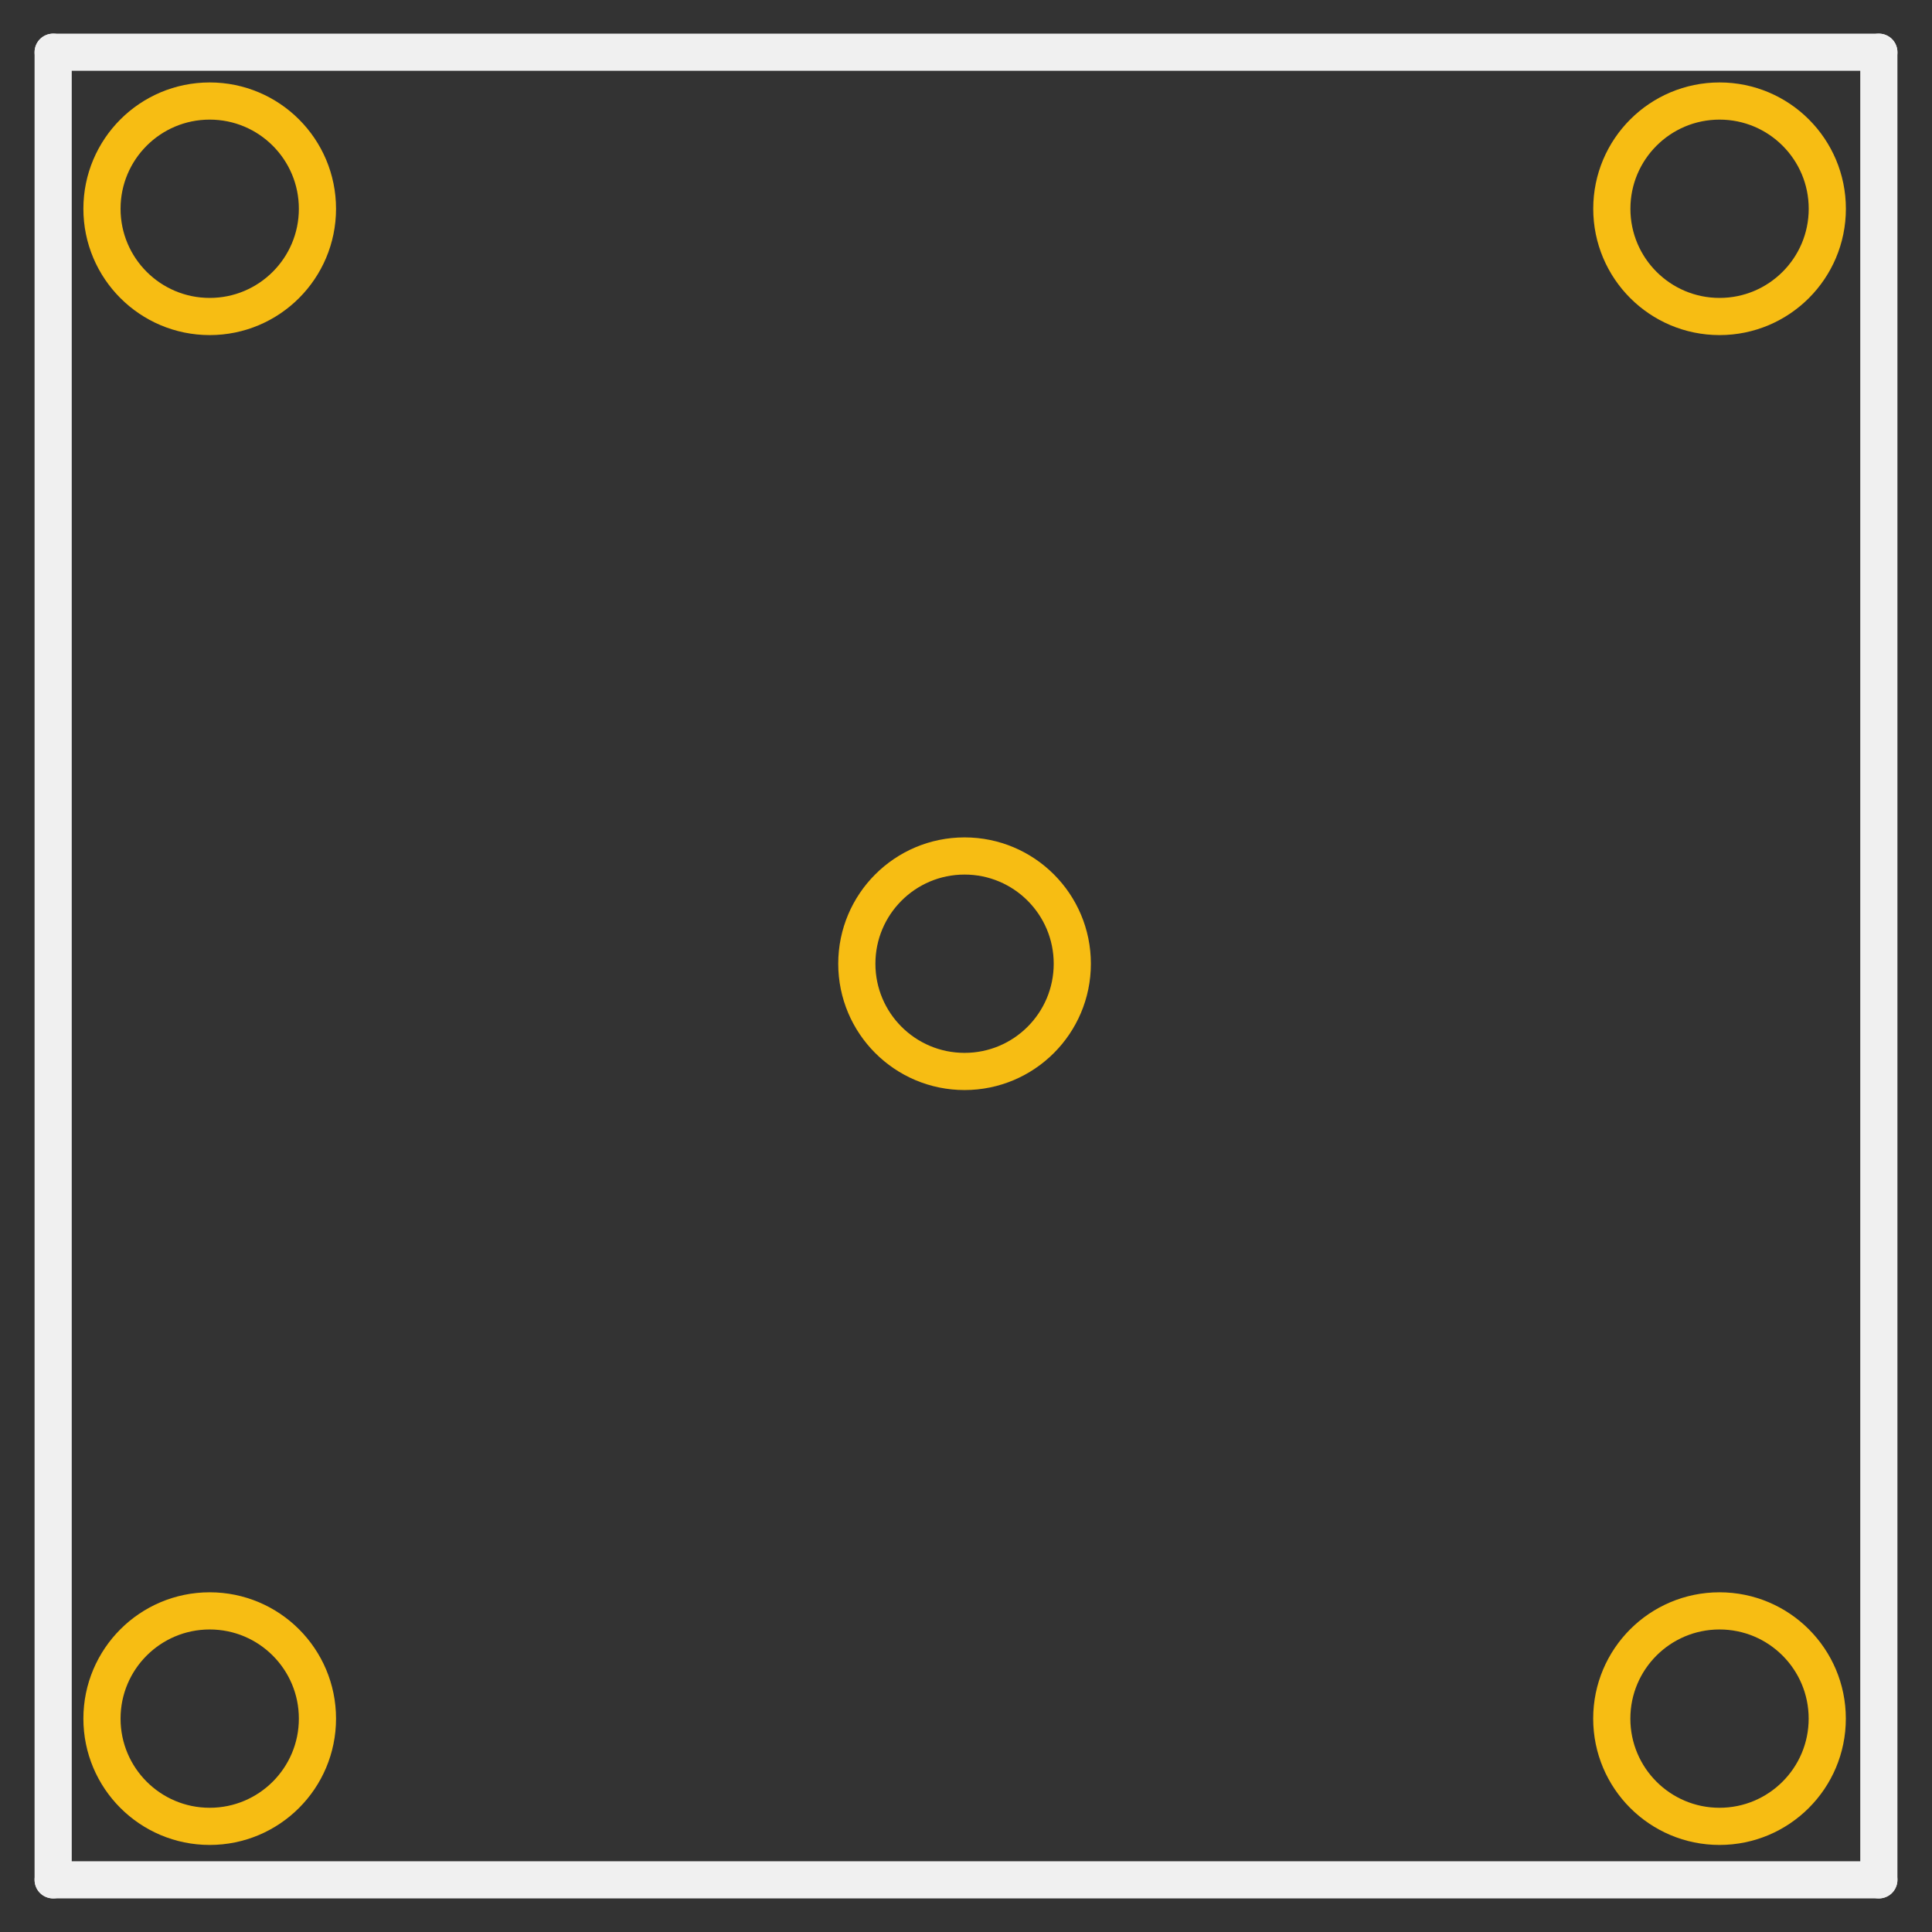 <?xml version="1.0" encoding="utf-8"?>
<!-- Generator: Adobe Illustrator 16.0.0, SVG Export Plug-In . SVG Version: 6.00 Build 0)  -->
<!DOCTYPE svg PUBLIC "-//W3C//DTD SVG 1.1//EN" "http://www.w3.org/Graphics/SVG/1.1/DTD/svg11.dtd">
<svg version="1.1" id="Ebene_1" xmlns:svg="http://www.w3.org/2000/svg"
	 xmlns="http://www.w3.org/2000/svg" xmlns:xlink="http://www.w3.org/1999/xlink" x="0px" y="0px" width="36.851px"
	 height="36.851px" viewBox="0 0 36.851 36.851" enable-background="new 0 0 36.851 36.851" xml:space="preserve">
<rect x="0" y="0" width="36.851" height="36.851" fill="#333333" stroke="none"/>
<g id="copper1">
	<g id="copper0">
		<circle id="connector2pad" fill="none" stroke="#F7BD13" stroke-width="0.709" cx="4" cy="32.781" r="2.055"/>
		<circle id="connector4pad" fill="none" stroke="#F7BD13" stroke-width="0.709" cx="18.398" cy="18.382" r="2.055"/>
		<circle id="connector3pad" fill="none" stroke="#F7BD13" stroke-width="0.709" cx="32.798" cy="32.781" r="2.055"/>
		<circle id="connector0pad" fill="none" stroke="#F7BD13" stroke-width="0.709" cx="4" cy="3.982" r="2.055"/>
		<circle id="connector1pad" fill="none" stroke="#F7BD13" stroke-width="0.709" cx="32.799" cy="3.982" r="2.055"/>
	</g>
</g>
<g id="silkscreen">
	
		<line fill="none" stroke="#F0F0F0" stroke-width="0.709" stroke-linecap="round" x1="1.014" y1="35.856" x2="35.837" y2="35.856"/>
	
		<line fill="none" stroke="#F0F0F0" stroke-width="0.709" stroke-linecap="round" x1="35.837" y1="35.856" x2="35.837" y2="0.996"/>
	<line fill="none" stroke="#F0F0F0" stroke-width="0.709" stroke-linecap="round" x1="35.837" y1="0.996" x2="1.014" y2="0.996"/>
	<line fill="none" stroke="#F0F0F0" stroke-width="0.709" stroke-linecap="round" x1="1.014" y1="0.996" x2="1.014" y2="35.856"/>
</g>
</svg>
